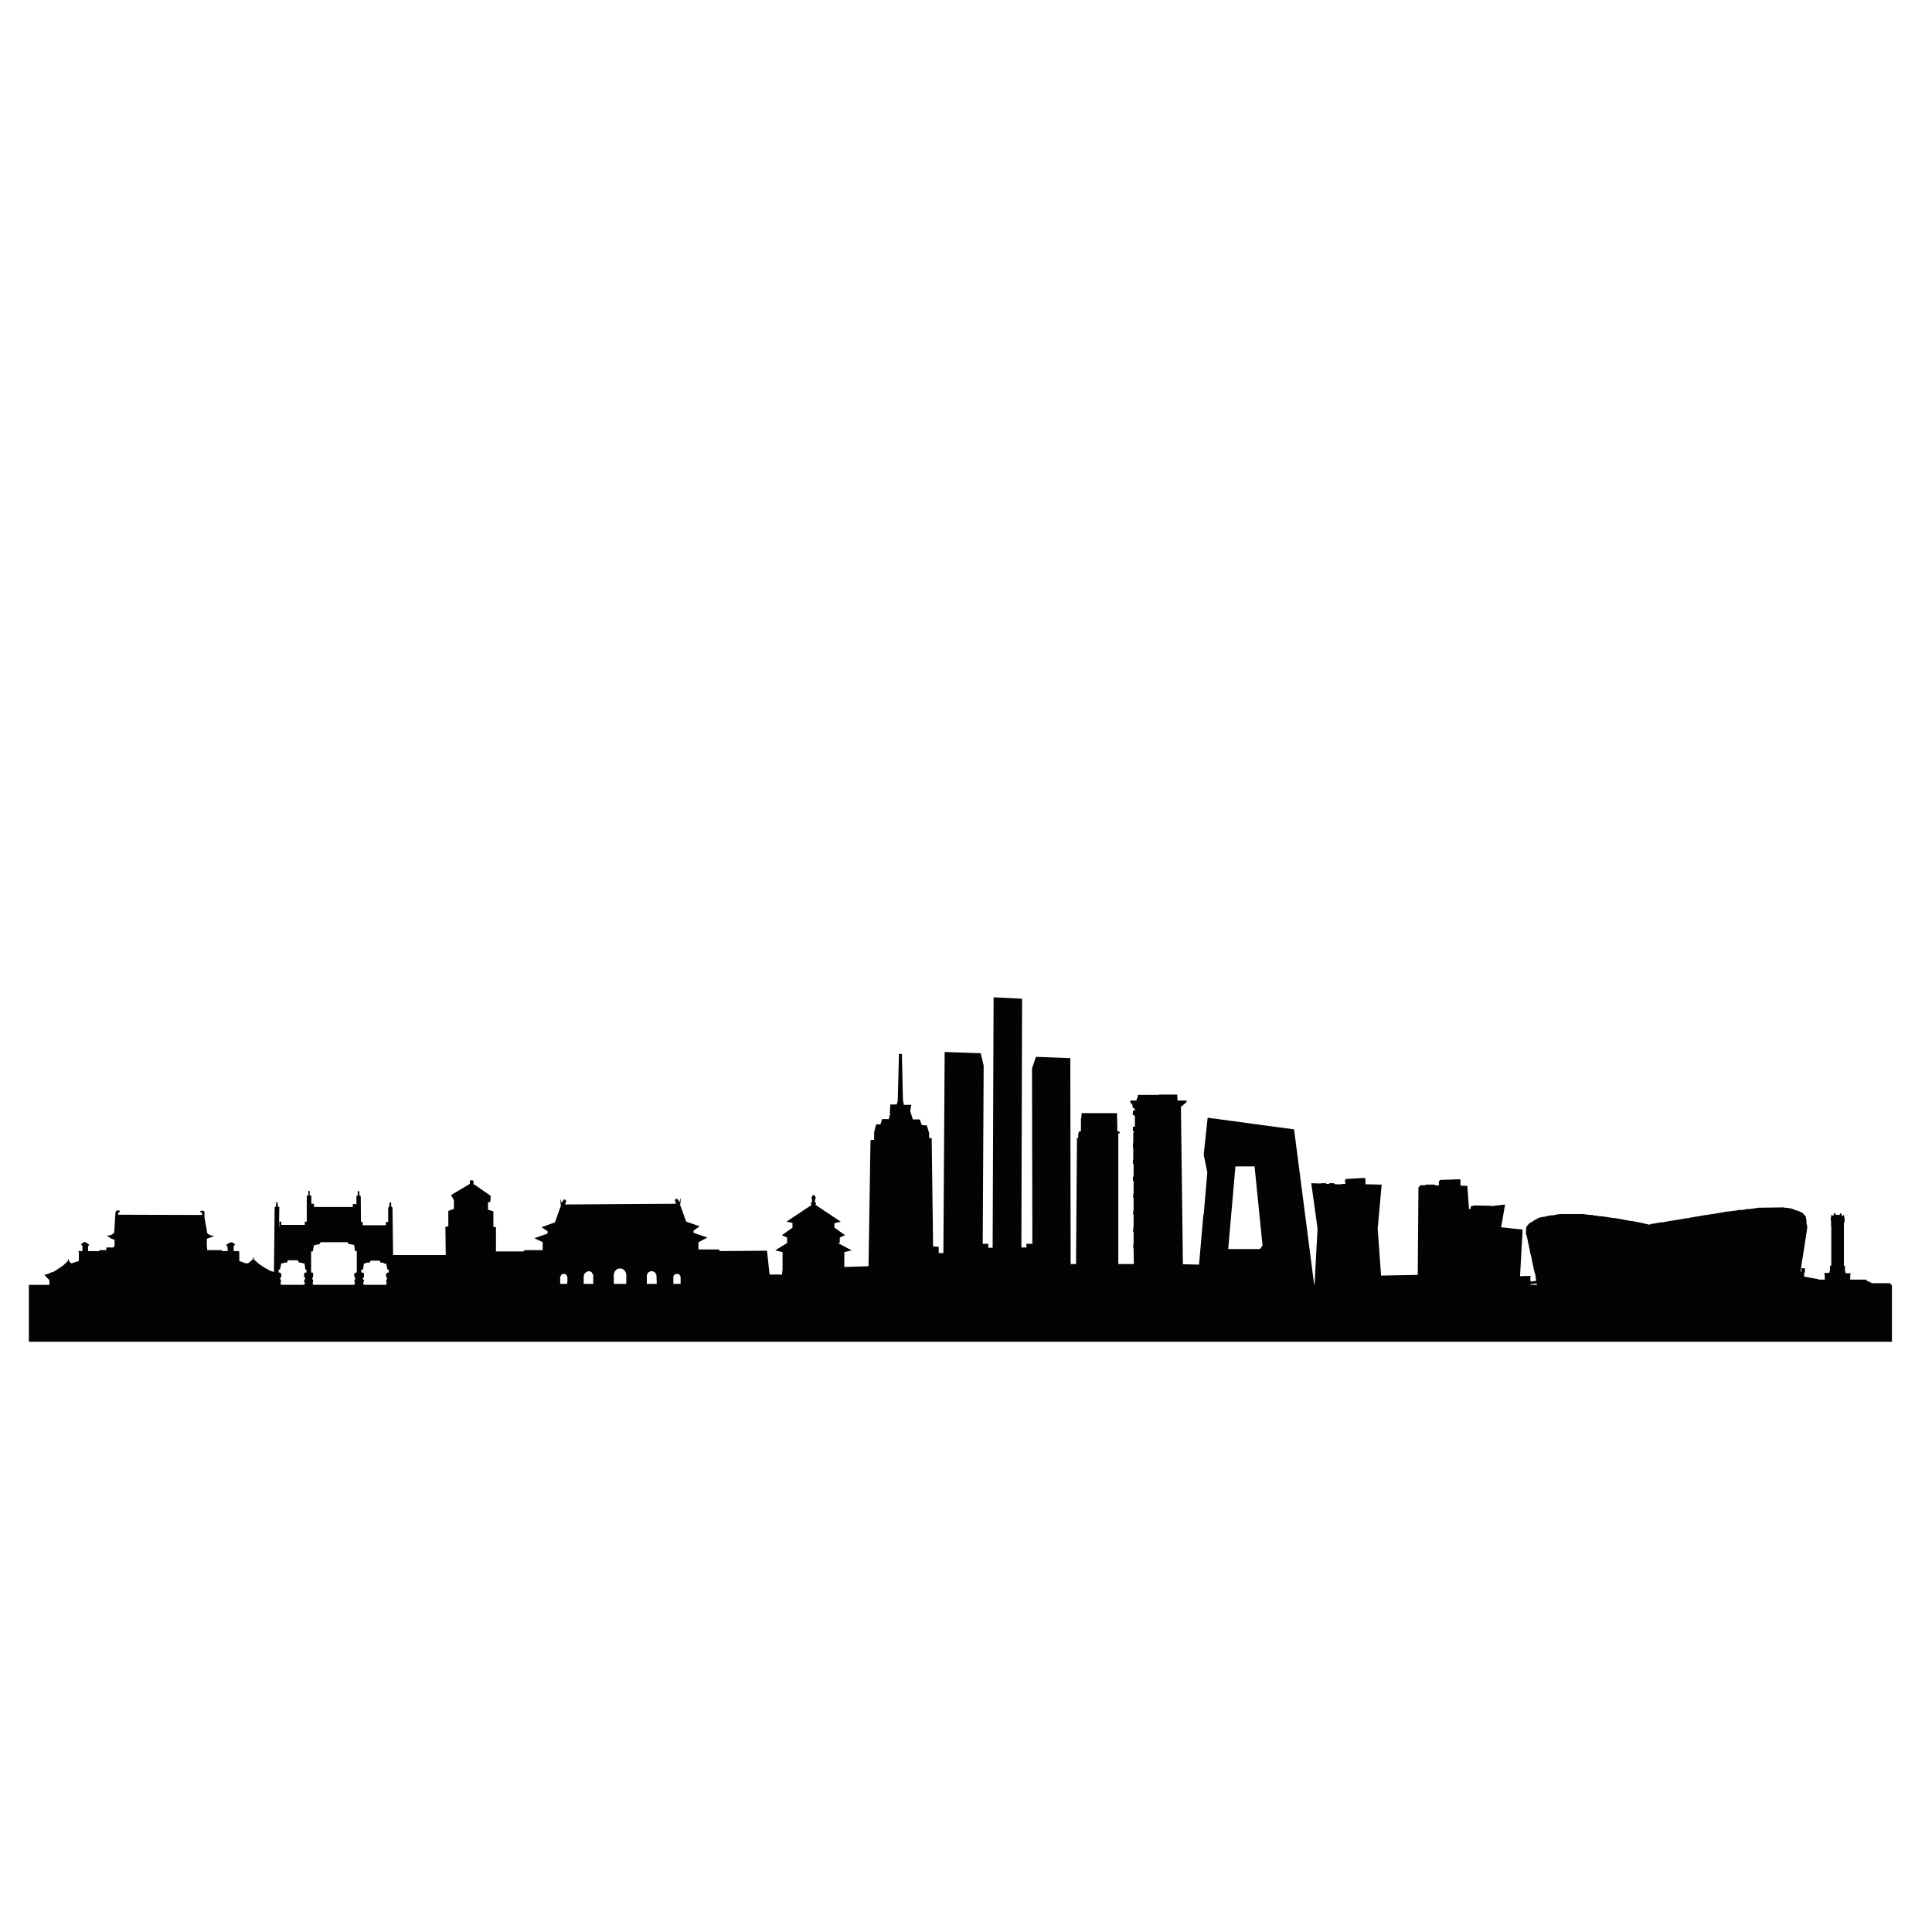 <?xml version="1.0" encoding="utf-8"?>
<!-- Generator: Adobe Illustrator 16.0.0, SVG Export Plug-In . SVG Version: 6.00 Build 0)  -->
<!DOCTYPE svg PUBLIC "-//W3C//DTD SVG 1.1//EN" "http://www.w3.org/Graphics/SVG/1.1/DTD/svg11.dtd">
<svg version="1.1" id="Layer_1" xmlns="http://www.w3.org/2000/svg" xmlns:xlink="http://www.w3.org/1999/xlink" x="0px" y="0px"
	 width="300px" height="300px" viewBox="0 0 300 300" enable-background="new 0 0 300 300" xml:space="preserve">
<path fill-rule="evenodd" clip-rule="evenodd" fill="#030303" d="M237.405,193.446v0.055l-0.054-0.218L237.405,193.446z
	 M237.298,193.029v0.055l-0.056-0.199l0.056,0.091V193.029z M237.352,193.229v0.055l-0.054-0.254L237.352,193.229z M237.098,192.105
	l0.054,0.198l-0.054-0.091V192.105z M191.837,181.116l-1.124,12.838h4.931l0.4-0.563l-1.234-12.275H191.837z M101.367,197.399
	h-0.362l-0.363,0.2l-0.2,0.362v1.396h1.542l-0.055-1.396l-0.199-0.362L101.367,197.399z M105.684,199.357v-1.142l-0.109-0.146
	l-0.037-0.108l-0.163-0.108l-0.109-0.037h-0.308l-0.146,0.037l-0.199,0.217l-0.055,0.146v1.142H105.684z M44.555,196.059h-0.363
	l-0.253,0.107h-0.254l-0.218,0.98h-0.199v0.453h0.254v0.163h0.163v0.562h-0.109v0.055h-0.054v0.091l-0.055,0.054h0.055v0.164h0.054
	v0.054l0.054,0.036v0.309h-0.054v0.308h0.054v0.11h3.59v-0.055l0.109-0.056v-0.254l-0.054-0.054v-0.036h-0.055v-0.219l0.055-0.054
	v-0.036l0.054-0.054v-0.055h0.054v-0.199l-0.054-0.055v-0.055h-0.109v-0.615h0.109V197.6h0.253v-0.453H47.42l-0.145-0.98h-0.254
	l-0.254-0.107h-0.363v-0.056l-0.163-0.308h-1.541L44.555,196.059z M56.977,196.059l-0.199,0.107h-0.254l-0.164,0.98h-0.253v0.453
	h0.253v0.109h0.164v0.615h-0.109v0.055H56.36v0.254l0.109,0.108v0.036l0.055,0.054v0.164l-0.055,0.055v0.036l-0.054,0.054v0.31
	h0.109v0.055h3.445v-0.11h0.054v-0.308h-0.054v-0.309l0.054-0.036v-0.054h0.037v-0.055l0.054-0.055v-0.108l-0.054-0.036v-0.055
	l-0.037-0.055h-0.054l-0.054-0.562h0.199V197.6h0.254v-0.453h-0.199l-0.2-0.927h-0.254l-0.272-0.161h-0.345l-0.163-0.31h-1.378
	l-0.163,0.31H56.977z M55.127,194.262l-0.145-0.979h-0.254l-0.253-0.09h-0.363l-0.109-0.309h-4.207l-0.218,0.344h-0.344
	l-0.218,0.109h-0.253l-0.2,0.979h-0.254v3.283h0.254v0.109h0.055v0.615h-0.055v0.055h-0.054v0.254l0.054,0.055v0.054l0.055,0.036
	v0.309h-0.055v0.308h0.055v0.11h6.419v-0.11h0.055v-0.308h-0.055v-0.309l0.055-0.036v-0.054h0.036v-0.109h0.054v-0.108h-0.054
	v-0.091l-0.036-0.055h-0.055l-0.054-0.562h0.145V197.6h0.272v-3.338H55.127z M88.058,199.357l0.054-0.416v-0.508l-0.09-0.363
	l-0.218-0.217l-0.091-0.037h-0.308l-0.109,0.037l-0.163,0.108l-0.036,0.162l-0.109,0.092v1.142H88.058z M91.612,197.399h-0.218
	l-0.345,0.109l-0.309,0.308l-0.108,0.399v1.142h1.487v-1.396l-0.109-0.146l-0.09-0.217L91.612,197.399z M96.018,196.982
	l-0.199,0.108l-0.2,0.146l-0.163,0.218l-0.091,0.255l-0.054,0.253v1.396h1.94v-1.396l-0.037-0.253l-0.109-0.255l-0.163-0.218
	l-0.199-0.146l-0.2-0.108H96.018z M139.594,163.653h0.453l0.164,7.18l0.146,0.727h1.142l-0.163,0.979l0.417,1.287h1.069l0.309,0.871
	l0.78,0.055l0.363,1.178v0.763l0.399,0.054l0.217,16.792l0.871,0.055v0.979h0.726l0.2-31.225l5.603,0.198l0.453,1.904l-0.145,27.689
	h0.87v0.617h0.67l0.146-38.896l4.425,0.218l-0.11,38.624h0.781v-0.563h0.924l-0.054-27.235l0.616-1.796l5.332,0.199l0.054,31.97
	h0.834l0.146-19.584h0.199v-0.708h0.054v-0.217l0.363-0.146v-2.014h0.055l0.054-0.762h5.495l0.054,2.775l0.362,0.146v0.217h-0.217
	v20.292h2.412l-0.036-2.43h-0.055v-0.617h0.055v-1.994h-0.109v-0.199h0.055v-0.473h0.055v-1.994h-0.109v-0.164h0.055v-0.453h0.055
	v-2.012h-0.109v-0.146h0.055v-0.472h0.055v-1.939l-0.109-0.055v-0.617h0.109v-1.958l-0.109-0.055v-0.616h0.055v-1.904l-0.055-0.036
	v-0.616h0.055v-1.65l0.145-0.108l-0.199-0.199l-0.055-0.164h0.055v-0.453h0.309v-1.65l-0.363-0.254v-0.145h0.055v-0.472h0.309v-0.2
	l-0.363-0.308v-0.308l-0.362-0.473v-0.254h0.979v-0.108l0.056-0.254h0.108l0.035-0.508h3.247v-0.054h2.865l0.054,0.869l-0.054,0.055
	h1.45v0.254l-0.87,0.727l0.308,24.443l2.503,0.055l0.671-7.707l0.055-0.091l0.563-6.528l-0.563-2.72v-0.055l0.616-5.712
	l13.419,1.813l3.119,24.137h0.054l0.473-8.724l-0.979-7.053l1.487,0.054v-0.054h0.779l0.091,0.054v0.055h0.417v-0.108h0.707
	l0.108,0.054v0.055h0.055l0.055,0.055h1.068v-0.055h0.526v-0.146h-0.054v-0.163h0.054v-0.108h-0.054v-0.146h0.054v-0.199
	l2.775-0.163l0.344,0.054v0.926l2.521,0.054l-0.617,6.836l0.526,7.29l5.693-0.108l0.11-13.564l0.308-0.362h0.761l0.109-0.091h1.378
	v0.091l0.524,0.055l0.056-0.091h0.037v-0.58l0.218-0.2l2.919-0.108l0.218,0.054v0.926l1.068,0.054l0.254,3.591l0.254-0.037v-0.361
	l0.58-0.164l2.667,0.055v0.056l2.103-0.255l-0.615,3.535l3.337,0.362l-0.399,7.237l1.323-0.038l0.362,0.038v0.162h-0.108
	l0.055,0.671l0.871-0.108v-0.056l-0.055-0.253c-0.013-0.072-0.025-0.157-0.037-0.254l0.037,0.146l-0.091-0.616
	c-0.073-0.229-0.127-0.447-0.164-0.653h-0.054v-0.218l-0.036-0.054v-0.036l-0.164-0.78v-0.054l-0.055-0.092v-0.055l-0.144-0.834
	l-0.056-0.09v-0.164l-0.054-0.055l-0.055-0.199l-0.09-0.616l-0.11-0.308v-0.109l0.056,0.163l-0.056-0.254l-0.054-0.218l-0.054-0.253
	l-0.2-0.979l-0.054-0.145v-0.055h-0.055v-0.055l-0.055-0.199l0.055-0.98l0.253-0.361l0.31-0.308v-0.038h0.054l0.055-0.054h0.109
	l0.362-0.254h0.036l0.108-0.108h0.056l0.054-0.055h0.054l0.2-0.109l0.108-0.091l0.199-0.054v-0.055h0.054l0.201-0.054h0.107
	l0.31-0.091h0.308l0.254-0.109h0.109l0.308-0.055l0.145-0.054h0.309l0.816-0.146l0.108-0.055l0.056,0.055l0.144-0.055h3.556
	l0.507,0.055h0.162l0.092,0.055l0.778,0.036l0.364,0.108l0.055-0.054l0.145,0.054h0.163l0.091,0.055l0.834,0.055h0.036l0.109,0.055
	h0.199l1.232,0.199h0.219l1.179,0.199h0.054l0.146,0.055h0.163v0.055h0.2l0.507,0.108h0.054l0.218,0.037h0.146l1.342,0.271h0.146
	l0.054,0.038l1.179,0.271l0.163-0.054l0.055-0.056l0.345-0.054h0.108l1.088-0.199h0.346l0.471-0.109h0.108l0.454-0.107h0.108
	l2.413-0.4l0.198-0.054l0.054,0.054l0.418-0.108l2.411-0.417h0.109l0.344-0.036l0.055-0.055h0.199l0.272-0.055h0.091l1.85-0.308
	l0.055-0.054h0.199l1.705-0.201l0.054-0.054h0.2l0.199-0.054l0.163,0.054l0.761-0.108v-0.055h0.527l1.123-0.145l0.164-0.055
	l4.043-0.055l0.163,0.055h0.255l0.725,0.109l0.309,0.09h0.054l0.037,0.055l0.272,0.108h0.144v0.054l0.254,0.055l0.055,0.037h0.056
	l0.054,0.054h0.09l0.055,0.056l0.254,0.107h0.055l0.055,0.054h0.055l0.198,0.255l0.309,0.309l-0.055,0.055l0.055,0.035l0.109,0.672
	l0.054,0.054h-0.108l0.055,0.201v0.161l0.054,0.146l-0.054,0.163l0.054-0.109v-0.054v-0.091l0.056,0.254v0.308l-0.672,4.37v0.036
	l-0.054,0.218v0.055l-0.055,0.254l-0.253,1.85h0.144v-0.525h0.526v0.671h-0.108v0.616l2.212,0.417v0.055h0.925v0.09h0.055v-0.761
	l-0.055-0.163v-0.2h0.762v-0.145l0.108-0.218v-0.763h0.199v-6.02l-0.035-0.2v-0.616l-0.056-0.417v-0.145l0.056-0.055v-0.254
	l0.035-0.108l0.109-0.091l0.054,0.091l0.054,0.054v0.055l0.146-0.108v-0.2l0.054-0.109h0.055l0.109-0.053l0.09,0.217v0.055h0.672
	v-0.163l0.108-0.056h0.091l0.054,0.109v0.2l0.164,0.163v-0.055l0.054-0.108l0.037-0.055h0.054l0.055,0.055l0.055,0.163v0.254
	l0.054,0.054v0.563l-0.108,0.146v6.69h0.199v0.09l-0.036,0.219v0.453l0.09,0.163v0.2h0.78v0.145l-0.054,0.163v0.671h2.521v0.144
	l0.869,0.419h2.884v0.254h0.2v8.83H4.479v-8.83h3.192v-0.727l-0.78-0.815l0.671-0.199l0.309-0.163l0.362-0.091l0.309-0.163
	l1.233-0.817l0.762-0.724v-0.254H10.7v0.254l0.362,0.361h0.037l1.142-0.361v-1.434h-0.054v-0.109h0.616v-0.815l-0.254-0.218
	l0.508-0.398l0.308,0.09l0.508,0.363l-0.2,0.218v0.761h1.796v-0.054h-0.055v-0.091h1.088V193.7h1.125l0.109-0.199l0.054-0.055
	v-0.925l-0.562-0.218l-0.671-0.452h0.454l0.217-0.109h0.091l0.108-0.055l0.145-0.145l0.109-0.055l0.055-0.091l0.199-3.245h0.055
	v-0.056h0.054v-0.054l0.054-0.037h0.055l0.037-0.055h0.308v0.055h0.108v0.2h-0.108l-0.037,0.054h-0.054v0.054h-0.055v0.255
	l0.055,0.055l12.893,0.036l0.055-0.036v-0.055h0.054l-0.054-0.217v-0.038h-0.055v-0.054h-0.163l-0.037-0.054v-0.163h0.09v-0.037
	h0.417l0.054,0.037v0.054h0.055v0.056h0.036v0.87l0.417,2.375l-0.054,0.035l0.054,0.056l0.109,0.055l0.09,0.108l0.417,0.2h0.109
	l0.145,0.054h0.309l-1.233,0.453v1.342h0.054v0.417h2.267v0.145h0.924l-0.054-0.761l-0.218-0.163l0.525-0.362l0.399-0.091
	l0.526,0.344l-0.253,0.218v0.815h0.815v0.109h0.055v1.434l1.015,0.361h0.362l0.726-0.615v-0.255h0.145v0.255l0.834,0.725
	l0.979,0.653l0.344,0.162l0.309,0.2l0.362,0.108l0.308,0.146l0.109-10.155h0.2v-0.362l0.054-0.054v-0.164h-0.054v-0.09h0.054v-0.056
	h0.2v0.254l0.054,0.254v0.218h0.109l0.055,0.036h0.054l-0.054,3.083h0.054v-0.816h0.309v0.509h3.645v-0.509h0.308v-4.007
	l0.055-0.054h0.199v-0.708h0.2v0.708h0.217v0.054h0.037v1.232h0.417v0.508h6.021v-0.452h0.562v-1.233l0.055-0.055h0.036l0.054-0.054
	h0.055v-0.672h0.199l0.054,0.054v0.618h0.054l0.109,0.054l0.055,0.055l0.036,4.007h0.272v0.508h3.59v-0.453l0.054-0.055h0.308
	v-2.267h0.091l0.054-0.055v-0.144l0.055-0.309v-0.254h0.199l0.054,0.054v0.036h0.055v0.054l-0.055,0.055v0.2l0.055,0.218v0.09h0.055
	l0.054,0.055h0.054l0.091,7.398h8.178l-0.055-4.37l0.454-0.091v-2.375l0.871-0.346v-1.342l-0.453-0.779l2.919-1.74v-0.453
	l0.054-0.055h0.055l0.054-0.055h0.254l0.054,0.055h0.055l0.054,0.055v0.508l0.145,0.054l2.521,1.741l-0.054,0.924l-0.363,0.11v1.124
	l0.834,0.253v2.412l0.399,0.054v3.754h4.315l0.109-0.199h2.829v-1.232l-1.288-0.617l2.05-0.725v-0.364l-0.925-0.616l2.067-0.761
	l0.961-2.684h-0.036l-0.055-0.255v-0.562l0.055-0.107v0.054l0.091,0.472h0.108l0.109-0.254l0.146-0.218l0.253,0.054l0.055,0.054
	l0.054,0.2l-0.163,0.472l17.209-0.109l-0.146-0.507l0.054-0.217l0.254-0.038l0.2,0.146l0.109,0.308h0.108l0.091-0.508v-0.054
	l0.054,0.108v0.563l-0.054,0.254h-0.055l0.979,2.719l2.104,0.726l-0.96,0.671v0.344l2.158,0.727l-1.396,0.726v1.124h3.191
	l0.091,0.253l7.362-0.054l0.399,3.699h1.958v-0.562h0.055v-2.92l-1.143-0.271l1.905-1.179h-0.055v-0.816l-0.815-0.362l1.686-1.18
	h-0.037v-0.724l-0.924-0.201l4.007-2.665h-0.217v-0.308h0.164v-0.472l-0.055-0.092v-0.271l0.055-0.091l0.054-0.054l0.037-0.108
	l0.054-0.056h0.218l0.037,0.056l0.055,0.108l0.054,0.054l0.054,0.091v0.271l-0.054,0.092l-0.054,0.054v0.418h0.163v0.308h-0.163
	l4.007,2.665l-0.979,0.255v0.67l1.65,1.18l-0.816,0.362v0.816l-0.253,0.054l2.104,1.125l-1.143,0.271v2.303l3.754-0.109
	l0.308-19.511l0.109-0.109h0.454v-1.178l0.308-1.233h0.671l0.253-0.815h1.034l0.254-0.927h-0.091l0.091-1.341h0.979l0.163-0.508
	L139.594,163.653z M237.516,193.954l0.036,0.362l-0.036-0.199V193.954z M237.913,195.967v0.036l-0.054-0.254L237.913,195.967z
	 M238.64,199.504v-0.2l-0.979,0.09v0.11H238.64z M238.222,197.454v-0.108l0.11,0.508L238.222,197.454z"/>
</svg>
